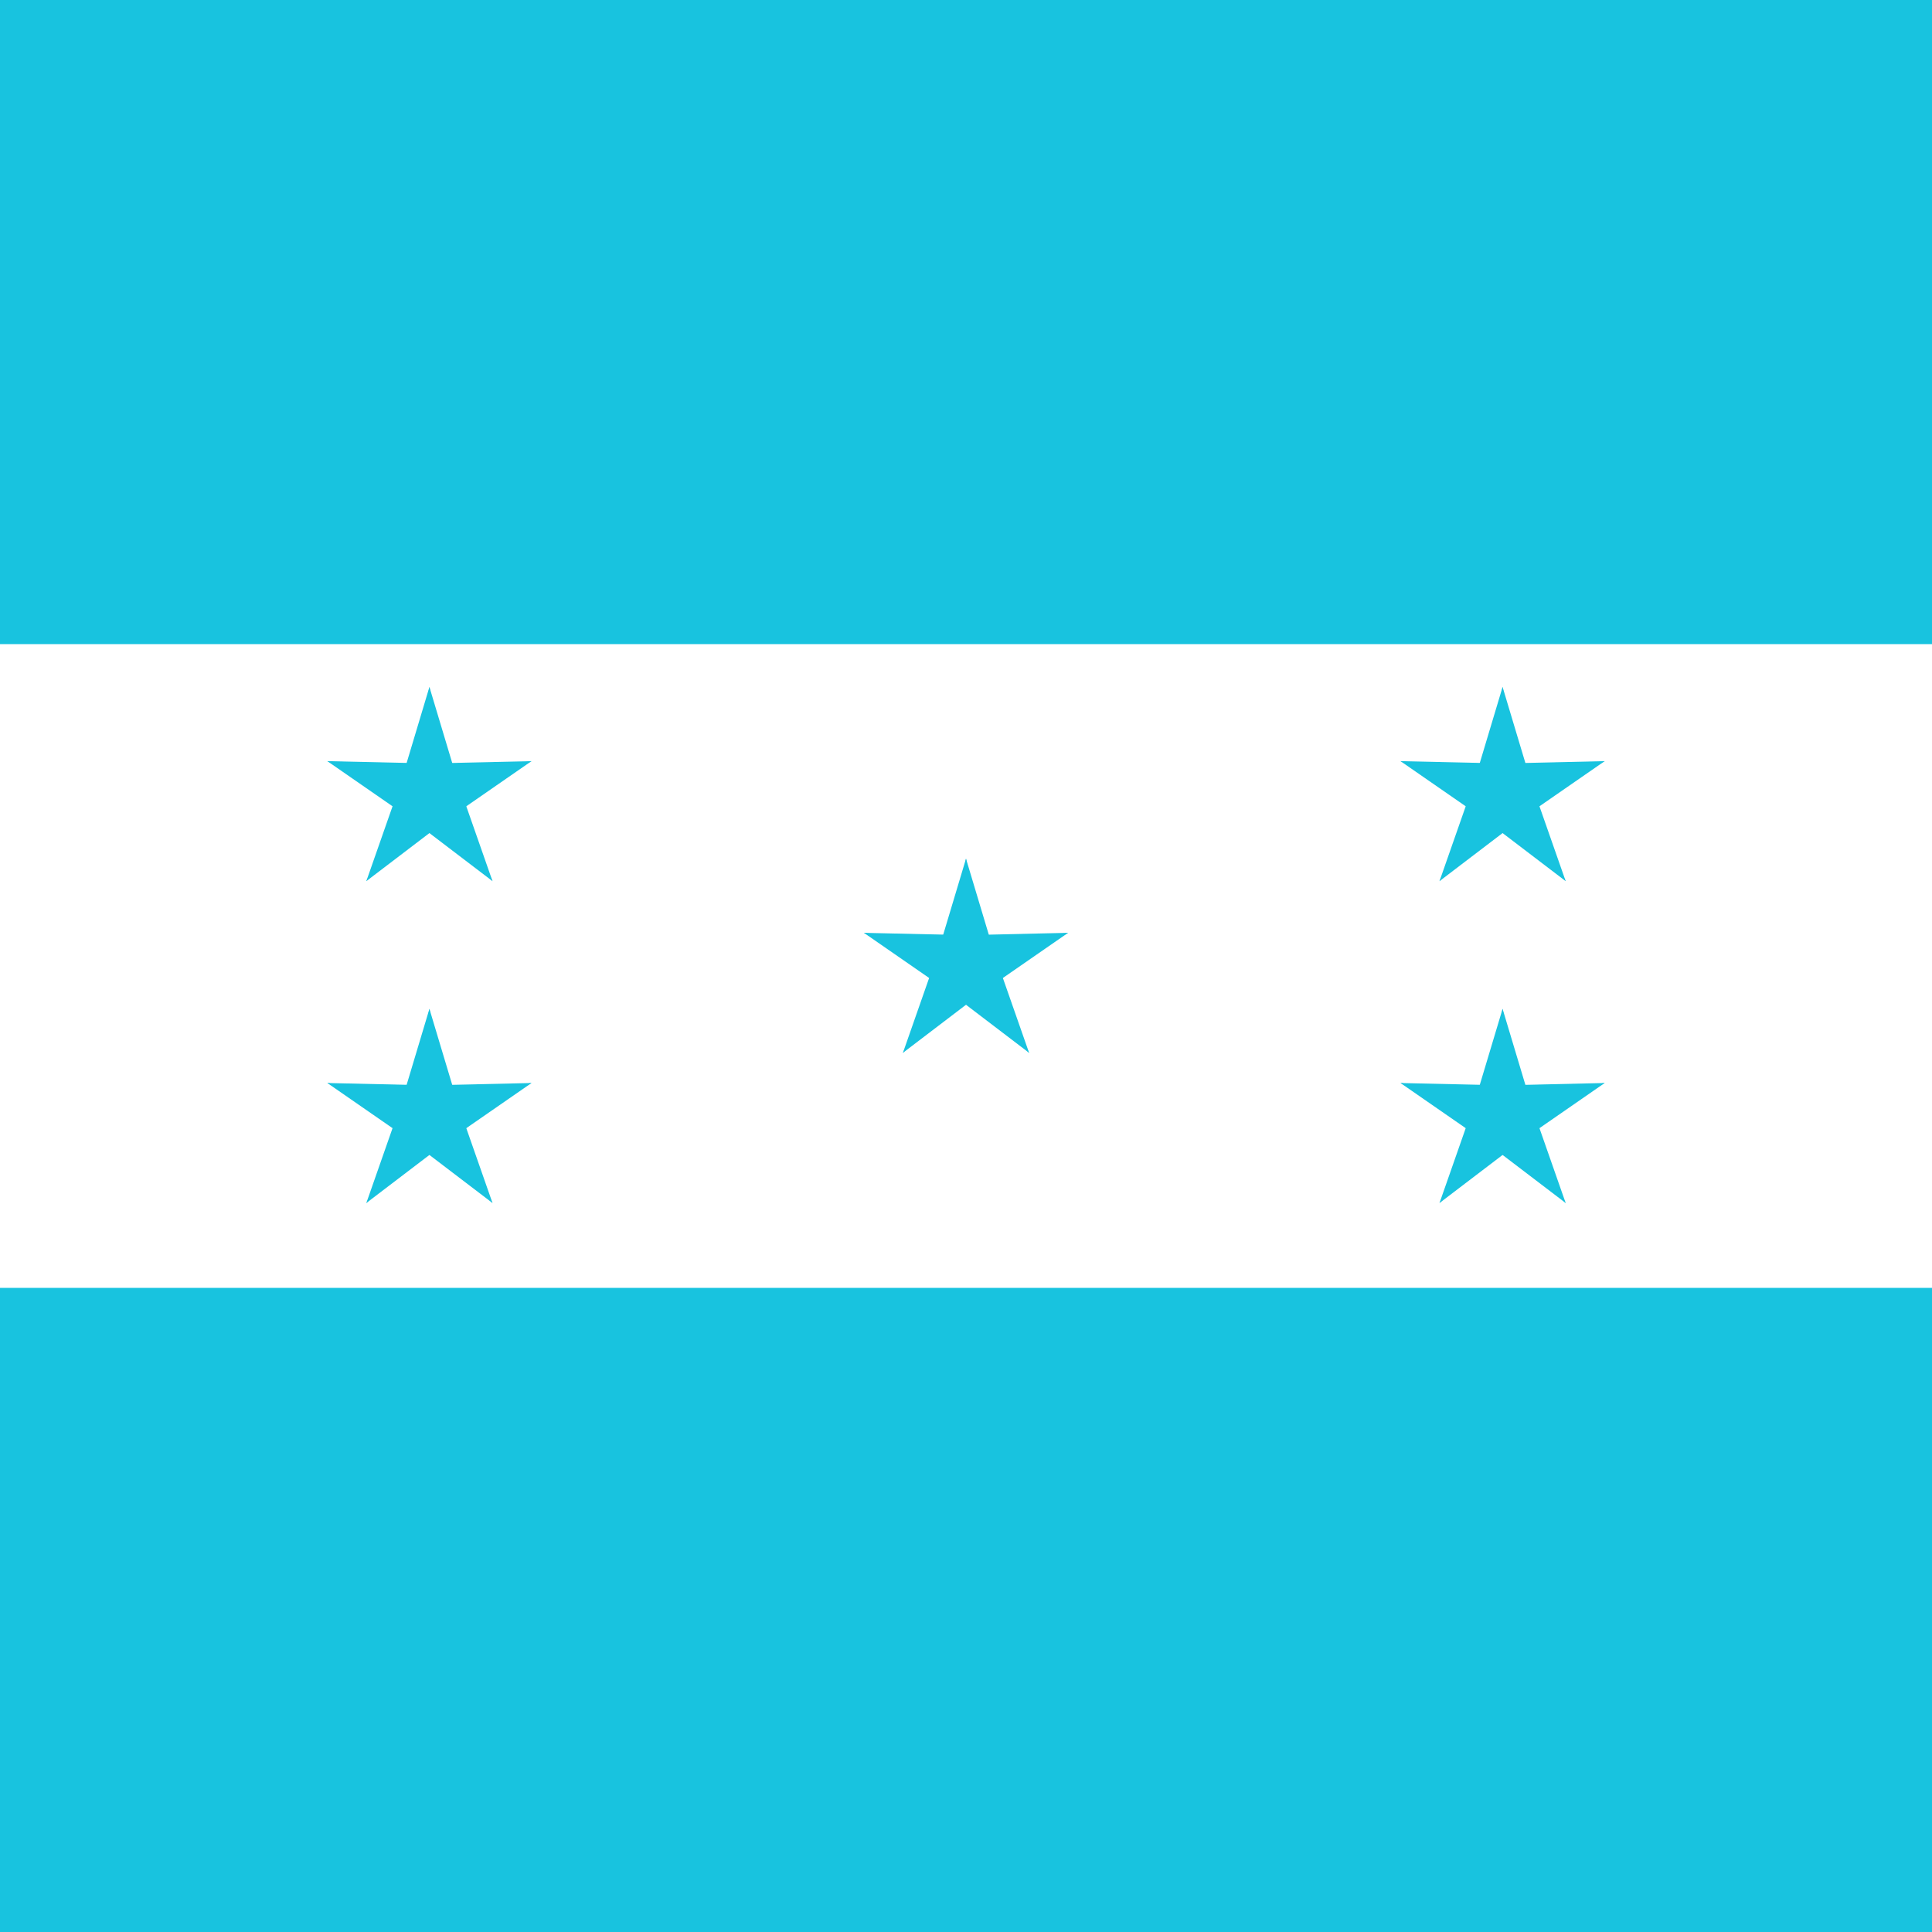 <svg width="512" height="512" viewBox="0 0 512 512" fill="none" xmlns="http://www.w3.org/2000/svg">
<rect x="0" y="0" width="512" height="512" fill="#333333" stroke="none"/>
<g clip-path="url(#clip0_3921_16095)">
<path d="M0 0H512V512H0V0Z" fill="#18C3DF"/>
<path d="M0 170.7H512V341.3H0V170.7Z" fill="white"/>
<path d="M256 227.556L247.467 256L261.689 258.845L256 227.556Z" fill="#18C3DF"/>
<path d="M256 227.556L264.533 256L250.311 258.845L256 227.556Z" fill="#18C3DF"/>
<path d="M283.053 247.21L253.364 247.885L255.053 262.29L283.053 247.21Z" fill="#18C3DF"/>
<path d="M283.053 247.21L258.637 264.116L251.537 251.469L283.053 247.21Z" fill="#18C3DF"/>
<path d="M228.947 247.21L253.363 264.116L260.463 251.468L228.947 247.21Z" fill="#18C3DF"/>
<path d="M228.947 247.21L258.636 247.884L256.947 262.289L228.947 247.21Z" fill="#18C3DF"/>
<path d="M272.719 279.012L262.904 250.984L249.726 257.042L272.719 279.012Z" fill="#18C3DF"/>
<path d="M272.72 279.012L249.097 261.016L258.931 250.355L272.72 279.012Z" fill="#18C3DF"/>
<path d="M239.28 279.012L262.903 261.016L253.069 250.355L239.28 279.012Z" fill="#18C3DF"/>
<path d="M239.281 279.012L249.096 250.984L262.274 257.042L239.281 279.012Z" fill="#18C3DF"/>
<path d="M398.201 182.056L389.668 210.5L403.89 213.345L398.201 182.056Z" fill="#18C3DF"/>
<path d="M398.201 182.056L406.734 210.5L392.512 213.345L398.201 182.056Z" fill="#18C3DF"/>
<path d="M425.254 201.71L395.565 202.385L397.255 216.79L425.254 201.71Z" fill="#18C3DF"/>
<path d="M425.254 201.71L400.838 218.616L393.738 205.969L425.254 201.71Z" fill="#18C3DF"/>
<path d="M371.149 201.71L395.564 218.616L402.664 205.968L371.149 201.71Z" fill="#18C3DF"/>
<path d="M371.148 201.71L400.837 202.384L399.148 216.789L371.148 201.71Z" fill="#18C3DF"/>
<path d="M414.921 233.512L405.105 205.484L391.927 211.542L414.921 233.512Z" fill="#18C3DF"/>
<path d="M414.921 233.512L391.298 215.516L401.132 204.855L414.921 233.512Z" fill="#18C3DF"/>
<path d="M381.481 233.512L405.104 215.516L395.27 204.855L381.481 233.512Z" fill="#18C3DF"/>
<path d="M381.482 233.512L391.297 205.484L404.475 211.542L381.482 233.512Z" fill="#18C3DF"/>
<path d="M398.201 267.355L389.668 295.8L403.89 298.644L398.201 267.355Z" fill="#18C3DF"/>
<path d="M398.201 267.355L406.734 295.8L392.512 298.644L398.201 267.355Z" fill="#18C3DF"/>
<path d="M425.254 287.01L395.565 287.684L397.255 302.089L425.254 287.01Z" fill="#18C3DF"/>
<path d="M425.254 287.01L400.838 303.916L393.738 291.269L425.254 287.01Z" fill="#18C3DF"/>
<path d="M371.149 287.01L395.564 303.915L402.664 291.268L371.149 287.01Z" fill="#18C3DF"/>
<path d="M371.148 287.01L400.837 287.684L399.148 302.089L371.148 287.01Z" fill="#18C3DF"/>
<path d="M414.921 318.812L405.105 290.784L391.927 296.842L414.921 318.812Z" fill="#18C3DF"/>
<path d="M414.921 318.812L391.298 300.816L401.132 290.155L414.921 318.812Z" fill="#18C3DF"/>
<path d="M381.481 318.812L405.104 300.816L395.27 290.155L381.481 318.812Z" fill="#18C3DF"/>
<path d="M381.482 318.812L391.297 290.784L404.475 296.842L381.482 318.812Z" fill="#18C3DF"/>
<path d="M113.801 182.056L105.268 210.5L119.49 213.345L113.801 182.056Z" fill="#18C3DF"/>
<path d="M113.801 182.056L122.334 210.5L108.112 213.345L113.801 182.056Z" fill="#18C3DF"/>
<path d="M140.854 201.71L111.165 202.385L112.854 216.79L140.854 201.71Z" fill="#18C3DF"/>
<path d="M140.853 201.71L116.438 218.616L109.338 205.969L140.853 201.71Z" fill="#18C3DF"/>
<path d="M86.748 201.71L111.164 218.616L118.264 205.968L86.748 201.71Z" fill="#18C3DF"/>
<path d="M86.748 201.71L116.437 202.384L114.747 216.789L86.748 201.71Z" fill="#18C3DF"/>
<path d="M130.52 233.512L120.705 205.484L107.527 211.542L130.52 233.512Z" fill="#18C3DF"/>
<path d="M130.521 233.512L106.898 215.516L116.732 204.855L130.521 233.512Z" fill="#18C3DF"/>
<path d="M97.081 233.512L120.704 215.516L110.87 204.855L97.081 233.512Z" fill="#18C3DF"/>
<path d="M97.081 233.512L106.897 205.484L120.075 211.542L97.081 233.512Z" fill="#18C3DF"/>
<path d="M113.801 267.355L105.268 295.8L119.49 298.644L113.801 267.355Z" fill="#18C3DF"/>
<path d="M113.801 267.355L122.334 295.8L108.112 298.644L113.801 267.355Z" fill="#18C3DF"/>
<path d="M140.854 287.01L111.165 287.684L112.854 302.089L140.854 287.01Z" fill="#18C3DF"/>
<path d="M140.853 287.01L116.438 303.916L109.338 291.269L140.853 287.01Z" fill="#18C3DF"/>
<path d="M86.748 287.01L111.164 303.915L118.264 291.268L86.748 287.01Z" fill="#18C3DF"/>
<path d="M86.748 287.01L116.437 287.684L114.747 302.089L86.748 287.01Z" fill="#18C3DF"/>
<path d="M130.52 318.812L120.705 290.784L107.527 296.842L130.52 318.812Z" fill="#18C3DF"/>
<path d="M130.521 318.812L106.898 300.816L116.732 290.155L130.521 318.812Z" fill="#18C3DF"/>
<path d="M97.081 318.812L120.704 300.816L110.87 290.155L97.081 318.812Z" fill="#18C3DF"/>
<path d="M97.081 318.812L106.897 290.784L120.075 296.842L97.081 318.812Z" fill="#18C3DF"/>
</g>
<defs>
<clipPath id="clip0_3921_16095">
<rect width="512" height="512" fill="white"/>
</clipPath>
</defs>
</svg>
